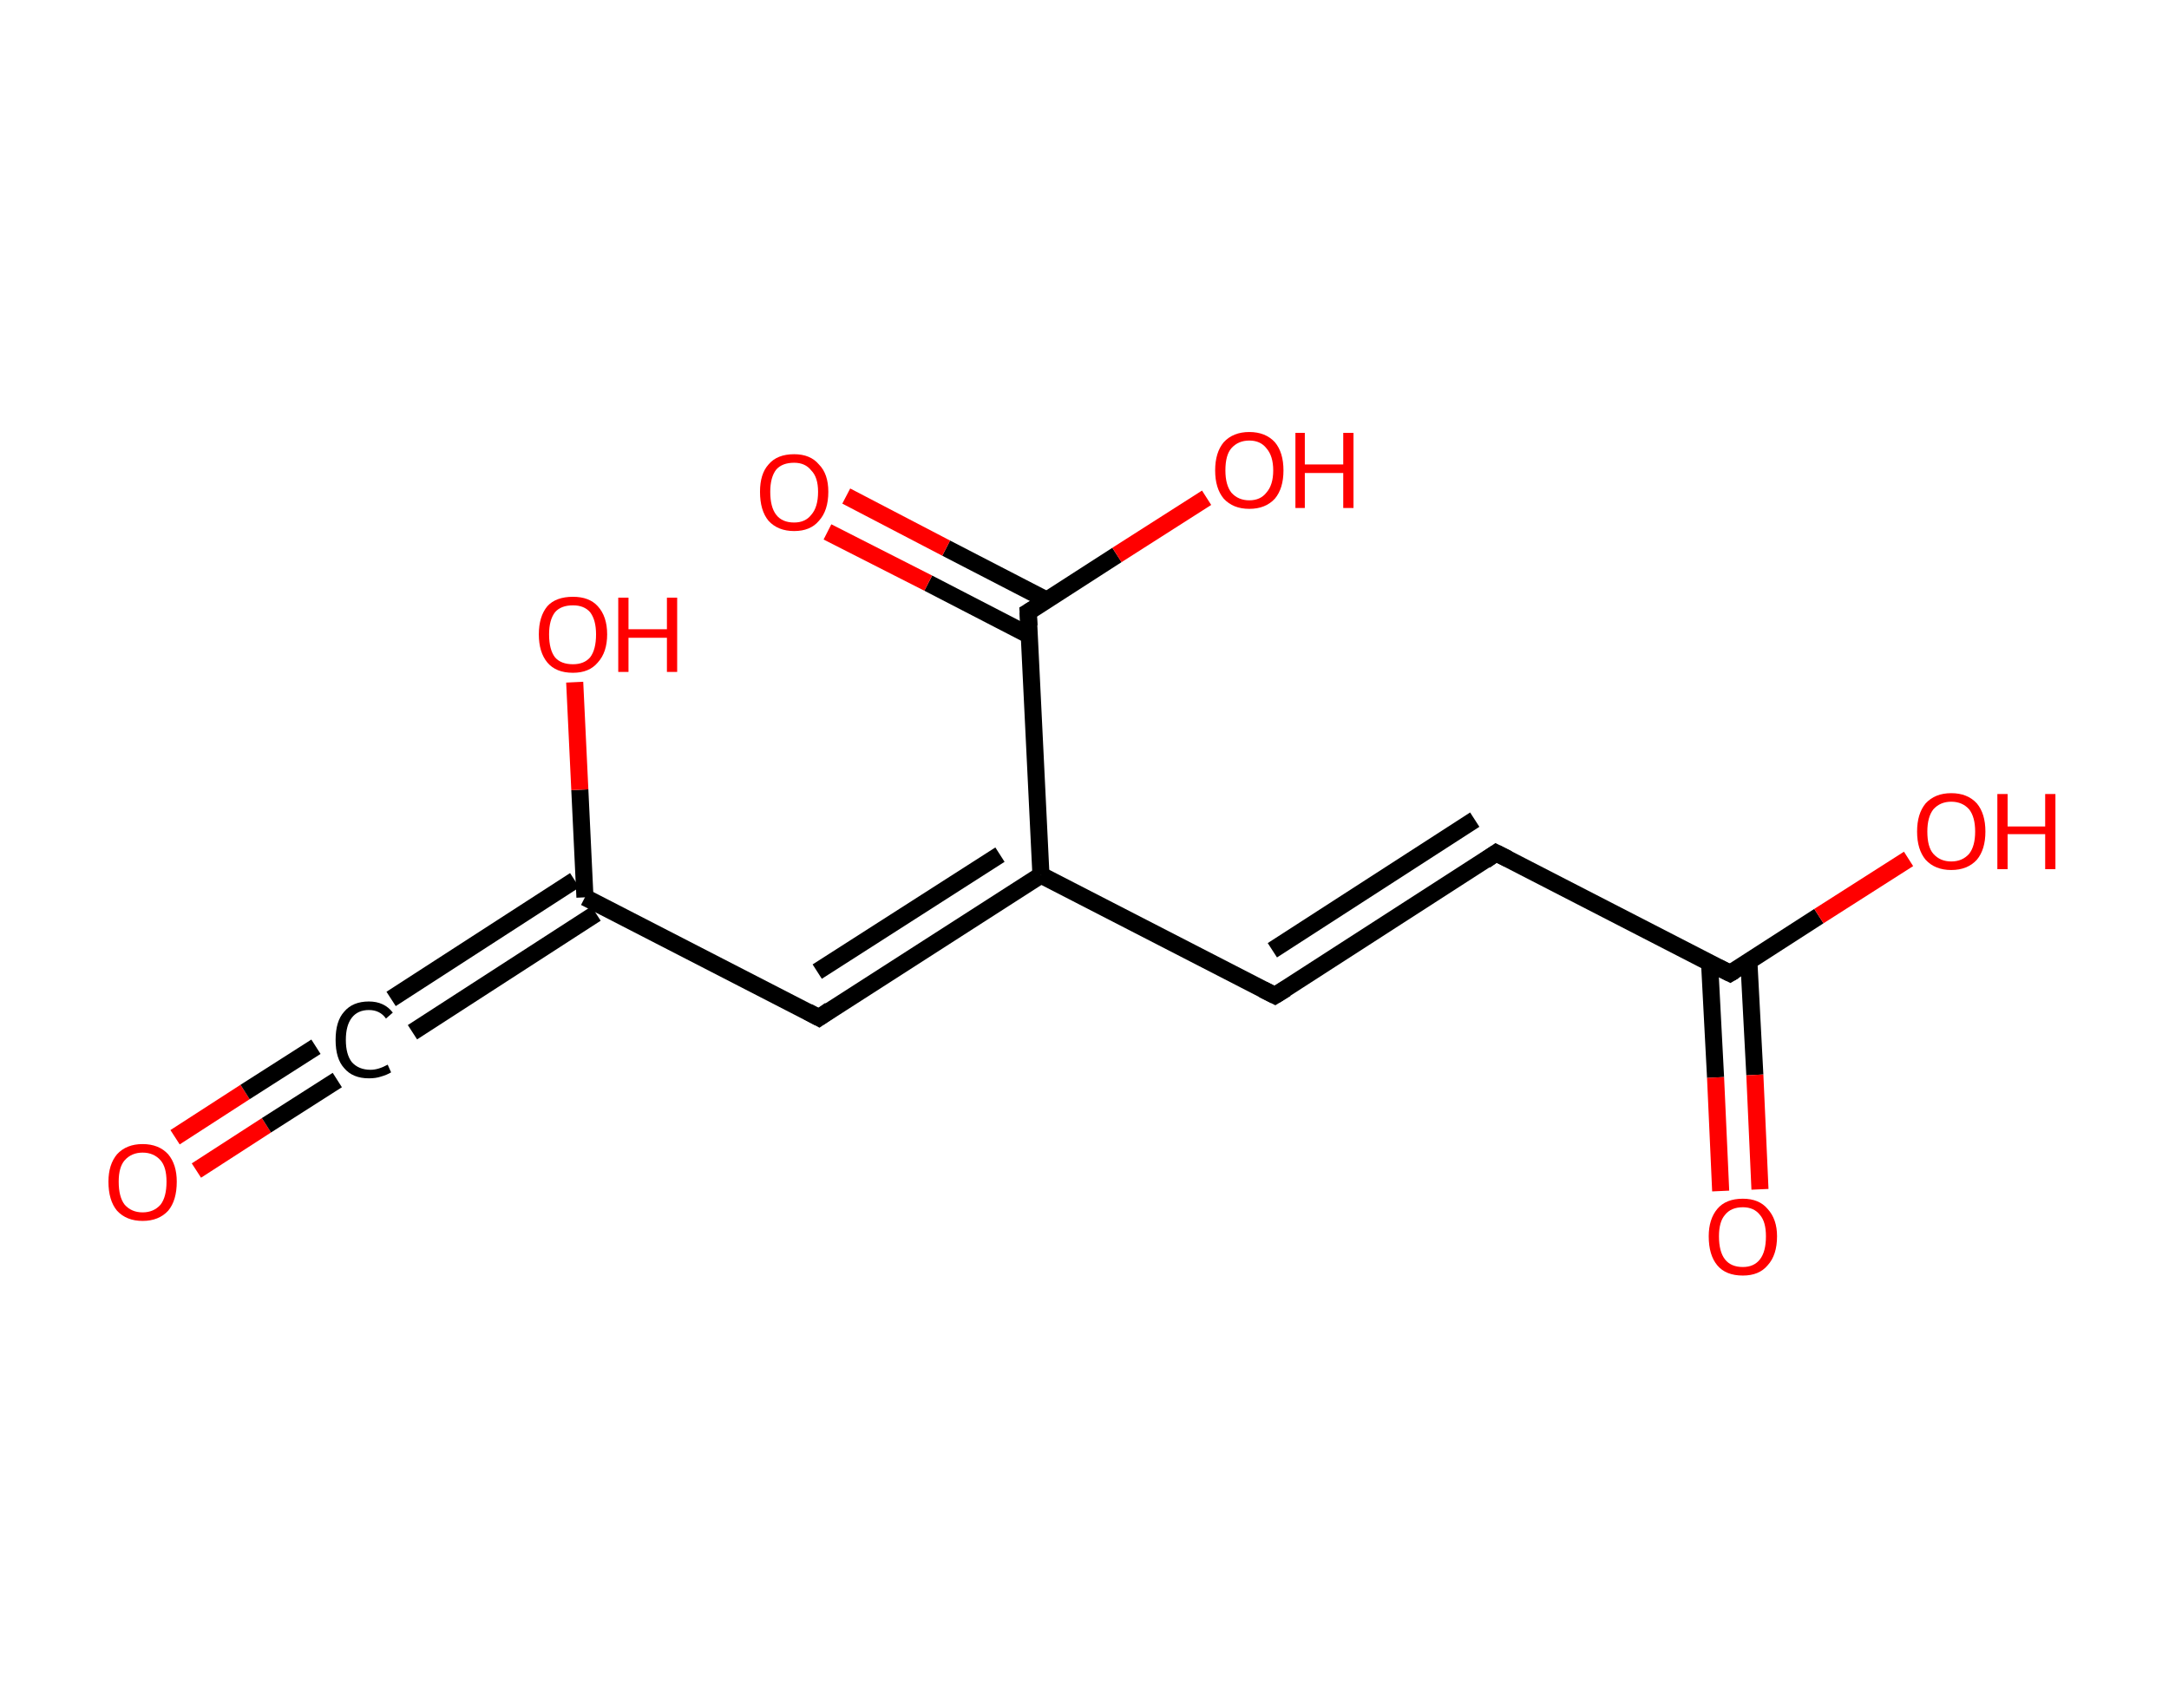 <?xml version='1.0' encoding='ASCII' standalone='yes'?>
<svg xmlns="http://www.w3.org/2000/svg" xmlns:rdkit="http://www.rdkit.org/xml" xmlns:xlink="http://www.w3.org/1999/xlink" version="1.1" baseProfile="full" xml:space="preserve" width="254px" height="200px" viewBox="0 0 254 200">
<!-- END OF HEADER -->
<rect style="opacity:1.0;fill:#FFFFFF;stroke:none" width="254.0" height="200.0" x="0.0" y="0.0"> </rect>
<path class="bond-0 atom-0 atom-1" d="M 20.5,133.2 L 28.7,127.9" style="fill:none;fill-rule:evenodd;stroke:#FF0000;stroke-width:2.0px;stroke-linecap:butt;stroke-linejoin:miter;stroke-opacity:1"/>
<path class="bond-0 atom-0 atom-1" d="M 28.7,127.9 L 37.0,122.6" style="fill:none;fill-rule:evenodd;stroke:#000000;stroke-width:2.0px;stroke-linecap:butt;stroke-linejoin:miter;stroke-opacity:1"/>
<path class="bond-0 atom-0 atom-1" d="M 23.0,137.1 L 31.2,131.8" style="fill:none;fill-rule:evenodd;stroke:#FF0000;stroke-width:2.0px;stroke-linecap:butt;stroke-linejoin:miter;stroke-opacity:1"/>
<path class="bond-0 atom-0 atom-1" d="M 31.2,131.8 L 39.5,126.5" style="fill:none;fill-rule:evenodd;stroke:#000000;stroke-width:2.0px;stroke-linecap:butt;stroke-linejoin:miter;stroke-opacity:1"/>
<path class="bond-1 atom-1 atom-2" d="M 45.8,117.0 L 67.3,103.1" style="fill:none;fill-rule:evenodd;stroke:#000000;stroke-width:2.0px;stroke-linecap:butt;stroke-linejoin:miter;stroke-opacity:1"/>
<path class="bond-1 atom-1 atom-2" d="M 48.3,120.9 L 69.8,107.0" style="fill:none;fill-rule:evenodd;stroke:#000000;stroke-width:2.0px;stroke-linecap:butt;stroke-linejoin:miter;stroke-opacity:1"/>
<path class="bond-2 atom-2 atom-3" d="M 68.5,105.1 L 67.9,92.5" style="fill:none;fill-rule:evenodd;stroke:#000000;stroke-width:2.0px;stroke-linecap:butt;stroke-linejoin:miter;stroke-opacity:1"/>
<path class="bond-2 atom-2 atom-3" d="M 67.9,92.5 L 67.3,79.9" style="fill:none;fill-rule:evenodd;stroke:#FF0000;stroke-width:2.0px;stroke-linecap:butt;stroke-linejoin:miter;stroke-opacity:1"/>
<path class="bond-3 atom-2 atom-4" d="M 68.5,105.1 L 95.9,119.2" style="fill:none;fill-rule:evenodd;stroke:#000000;stroke-width:2.0px;stroke-linecap:butt;stroke-linejoin:miter;stroke-opacity:1"/>
<path class="bond-4 atom-4 atom-5" d="M 95.9,119.2 L 121.9,102.5" style="fill:none;fill-rule:evenodd;stroke:#000000;stroke-width:2.0px;stroke-linecap:butt;stroke-linejoin:miter;stroke-opacity:1"/>
<path class="bond-4 atom-4 atom-5" d="M 95.7,113.8 L 117.1,100.1" style="fill:none;fill-rule:evenodd;stroke:#000000;stroke-width:2.0px;stroke-linecap:butt;stroke-linejoin:miter;stroke-opacity:1"/>
<path class="bond-5 atom-5 atom-6" d="M 121.9,102.5 L 149.3,116.6" style="fill:none;fill-rule:evenodd;stroke:#000000;stroke-width:2.0px;stroke-linecap:butt;stroke-linejoin:miter;stroke-opacity:1"/>
<path class="bond-6 atom-6 atom-7" d="M 149.3,116.6 L 175.2,99.9" style="fill:none;fill-rule:evenodd;stroke:#000000;stroke-width:2.0px;stroke-linecap:butt;stroke-linejoin:miter;stroke-opacity:1"/>
<path class="bond-6 atom-6 atom-7" d="M 149.0,111.3 L 172.7,96.0" style="fill:none;fill-rule:evenodd;stroke:#000000;stroke-width:2.0px;stroke-linecap:butt;stroke-linejoin:miter;stroke-opacity:1"/>
<path class="bond-7 atom-7 atom-8" d="M 175.2,99.9 L 202.6,114.0" style="fill:none;fill-rule:evenodd;stroke:#000000;stroke-width:2.0px;stroke-linecap:butt;stroke-linejoin:miter;stroke-opacity:1"/>
<path class="bond-8 atom-8 atom-9" d="M 200.2,112.8 L 200.9,126.2" style="fill:none;fill-rule:evenodd;stroke:#000000;stroke-width:2.0px;stroke-linecap:butt;stroke-linejoin:miter;stroke-opacity:1"/>
<path class="bond-8 atom-8 atom-9" d="M 200.9,126.2 L 201.5,139.5" style="fill:none;fill-rule:evenodd;stroke:#FF0000;stroke-width:2.0px;stroke-linecap:butt;stroke-linejoin:miter;stroke-opacity:1"/>
<path class="bond-8 atom-8 atom-9" d="M 204.8,112.6 L 205.5,125.9" style="fill:none;fill-rule:evenodd;stroke:#000000;stroke-width:2.0px;stroke-linecap:butt;stroke-linejoin:miter;stroke-opacity:1"/>
<path class="bond-8 atom-8 atom-9" d="M 205.5,125.9 L 206.1,139.3" style="fill:none;fill-rule:evenodd;stroke:#FF0000;stroke-width:2.0px;stroke-linecap:butt;stroke-linejoin:miter;stroke-opacity:1"/>
<path class="bond-9 atom-8 atom-10" d="M 202.6,114.0 L 213.0,107.3" style="fill:none;fill-rule:evenodd;stroke:#000000;stroke-width:2.0px;stroke-linecap:butt;stroke-linejoin:miter;stroke-opacity:1"/>
<path class="bond-9 atom-8 atom-10" d="M 213.0,107.3 L 223.5,100.6" style="fill:none;fill-rule:evenodd;stroke:#FF0000;stroke-width:2.0px;stroke-linecap:butt;stroke-linejoin:miter;stroke-opacity:1"/>
<path class="bond-10 atom-5 atom-11" d="M 121.9,102.5 L 120.4,71.7" style="fill:none;fill-rule:evenodd;stroke:#000000;stroke-width:2.0px;stroke-linecap:butt;stroke-linejoin:miter;stroke-opacity:1"/>
<path class="bond-11 atom-11 atom-12" d="M 122.6,70.3 L 110.8,64.2" style="fill:none;fill-rule:evenodd;stroke:#000000;stroke-width:2.0px;stroke-linecap:butt;stroke-linejoin:miter;stroke-opacity:1"/>
<path class="bond-11 atom-11 atom-12" d="M 110.8,64.2 L 99.1,58.1" style="fill:none;fill-rule:evenodd;stroke:#FF0000;stroke-width:2.0px;stroke-linecap:butt;stroke-linejoin:miter;stroke-opacity:1"/>
<path class="bond-11 atom-11 atom-12" d="M 120.5,74.4 L 108.7,68.3" style="fill:none;fill-rule:evenodd;stroke:#000000;stroke-width:2.0px;stroke-linecap:butt;stroke-linejoin:miter;stroke-opacity:1"/>
<path class="bond-11 atom-11 atom-12" d="M 108.7,68.3 L 96.9,62.3" style="fill:none;fill-rule:evenodd;stroke:#FF0000;stroke-width:2.0px;stroke-linecap:butt;stroke-linejoin:miter;stroke-opacity:1"/>
<path class="bond-12 atom-11 atom-13" d="M 120.4,71.7 L 130.8,65.0" style="fill:none;fill-rule:evenodd;stroke:#000000;stroke-width:2.0px;stroke-linecap:butt;stroke-linejoin:miter;stroke-opacity:1"/>
<path class="bond-12 atom-11 atom-13" d="M 130.8,65.0 L 141.3,58.3" style="fill:none;fill-rule:evenodd;stroke:#FF0000;stroke-width:2.0px;stroke-linecap:butt;stroke-linejoin:miter;stroke-opacity:1"/>
<path d="M 94.6,118.5 L 95.9,119.2 L 97.2,118.3" style="fill:none;stroke:#000000;stroke-width:2.0px;stroke-linecap:butt;stroke-linejoin:miter;stroke-opacity:1;"/>
<path d="M 147.9,115.9 L 149.3,116.6 L 150.6,115.8" style="fill:none;stroke:#000000;stroke-width:2.0px;stroke-linecap:butt;stroke-linejoin:miter;stroke-opacity:1;"/>
<path d="M 173.9,100.8 L 175.2,99.9 L 176.6,100.6" style="fill:none;stroke:#000000;stroke-width:2.0px;stroke-linecap:butt;stroke-linejoin:miter;stroke-opacity:1;"/>
<path d="M 201.2,113.3 L 202.6,114.0 L 203.1,113.7" style="fill:none;stroke:#000000;stroke-width:2.0px;stroke-linecap:butt;stroke-linejoin:miter;stroke-opacity:1;"/>
<path d="M 120.5,73.3 L 120.4,71.7 L 120.9,71.4" style="fill:none;stroke:#000000;stroke-width:2.0px;stroke-linecap:butt;stroke-linejoin:miter;stroke-opacity:1;"/>
<path class="atom-0" d="M 12.7 138.4 Q 12.7 136.4, 13.7 135.2 Q 14.8 134.0, 16.7 134.0 Q 18.6 134.0, 19.7 135.2 Q 20.7 136.4, 20.7 138.4 Q 20.7 140.6, 19.7 141.8 Q 18.6 143.0, 16.7 143.0 Q 14.8 143.0, 13.7 141.8 Q 12.7 140.6, 12.7 138.4 M 16.7 142.0 Q 18.0 142.0, 18.8 141.1 Q 19.5 140.2, 19.5 138.4 Q 19.5 136.7, 18.8 135.9 Q 18.0 135.0, 16.7 135.0 Q 15.4 135.0, 14.6 135.9 Q 13.9 136.7, 13.9 138.4 Q 13.9 140.2, 14.6 141.1 Q 15.4 142.0, 16.7 142.0 " fill="#FF0000"/>
<path class="atom-1" d="M 39.3 121.8 Q 39.3 119.6, 40.3 118.5 Q 41.3 117.3, 43.2 117.3 Q 45.0 117.3, 46.0 118.6 L 45.2 119.3 Q 44.5 118.3, 43.2 118.3 Q 41.9 118.3, 41.2 119.2 Q 40.5 120.1, 40.5 121.8 Q 40.5 123.5, 41.2 124.4 Q 42.0 125.3, 43.4 125.3 Q 44.3 125.3, 45.4 124.7 L 45.8 125.6 Q 45.3 125.9, 44.6 126.1 Q 44.0 126.3, 43.2 126.3 Q 41.3 126.3, 40.3 125.1 Q 39.3 124.0, 39.3 121.8 " fill="#000000"/>
<path class="atom-3" d="M 63.1 74.3 Q 63.1 72.2, 64.1 71.0 Q 65.1 69.9, 67.1 69.9 Q 69.0 69.9, 70.0 71.0 Q 71.1 72.2, 71.1 74.3 Q 71.1 76.4, 70.0 77.6 Q 69.0 78.8, 67.1 78.8 Q 65.1 78.8, 64.1 77.6 Q 63.1 76.4, 63.1 74.3 M 67.1 77.8 Q 68.4 77.8, 69.1 77.0 Q 69.8 76.1, 69.8 74.3 Q 69.8 72.6, 69.1 71.7 Q 68.4 70.9, 67.1 70.9 Q 65.7 70.9, 65.0 71.7 Q 64.3 72.6, 64.3 74.3 Q 64.3 76.1, 65.0 77.0 Q 65.7 77.8, 67.1 77.8 " fill="#FF0000"/>
<path class="atom-3" d="M 72.4 70.0 L 73.6 70.0 L 73.6 73.7 L 78.1 73.7 L 78.1 70.0 L 79.3 70.0 L 79.3 78.7 L 78.1 78.7 L 78.1 74.7 L 73.6 74.7 L 73.6 78.7 L 72.4 78.7 L 72.4 70.0 " fill="#FF0000"/>
<path class="atom-9" d="M 200.1 144.8 Q 200.1 142.8, 201.1 141.6 Q 202.1 140.4, 204.1 140.4 Q 206.0 140.4, 207.0 141.6 Q 208.1 142.8, 208.1 144.8 Q 208.1 147.0, 207.0 148.2 Q 206.0 149.4, 204.1 149.4 Q 202.1 149.4, 201.1 148.2 Q 200.1 147.0, 200.1 144.8 M 204.1 148.4 Q 205.4 148.4, 206.1 147.5 Q 206.8 146.6, 206.8 144.8 Q 206.8 143.1, 206.1 142.3 Q 205.4 141.4, 204.1 141.4 Q 202.7 141.4, 202.0 142.3 Q 201.3 143.1, 201.3 144.8 Q 201.3 146.6, 202.0 147.5 Q 202.7 148.4, 204.1 148.4 " fill="#FF0000"/>
<path class="atom-10" d="M 224.5 97.4 Q 224.5 95.3, 225.5 94.1 Q 226.6 92.9, 228.5 92.9 Q 230.4 92.9, 231.5 94.1 Q 232.5 95.3, 232.5 97.4 Q 232.5 99.5, 231.5 100.7 Q 230.4 101.9, 228.5 101.9 Q 226.6 101.9, 225.5 100.7 Q 224.5 99.5, 224.5 97.4 M 228.5 100.9 Q 229.8 100.9, 230.6 100.0 Q 231.3 99.1, 231.3 97.4 Q 231.3 95.7, 230.6 94.8 Q 229.8 93.9, 228.5 93.9 Q 227.2 93.9, 226.4 94.8 Q 225.7 95.7, 225.7 97.4 Q 225.7 99.2, 226.4 100.0 Q 227.2 100.9, 228.5 100.9 " fill="#FF0000"/>
<path class="atom-10" d="M 233.9 93.0 L 235.1 93.0 L 235.1 96.8 L 239.5 96.8 L 239.5 93.0 L 240.7 93.0 L 240.7 101.8 L 239.5 101.8 L 239.5 97.7 L 235.1 97.7 L 235.1 101.8 L 233.9 101.8 L 233.9 93.0 " fill="#FF0000"/>
<path class="atom-12" d="M 89.0 57.6 Q 89.0 55.5, 90.0 54.4 Q 91.0 53.2, 93.0 53.2 Q 94.9 53.2, 95.9 54.4 Q 97.0 55.5, 97.0 57.6 Q 97.0 59.8, 95.9 61.0 Q 94.9 62.2, 93.0 62.2 Q 91.1 62.2, 90.0 61.0 Q 89.0 59.8, 89.0 57.6 M 93.0 61.2 Q 94.3 61.2, 95.0 60.3 Q 95.8 59.4, 95.8 57.6 Q 95.8 55.9, 95.0 55.1 Q 94.3 54.2, 93.0 54.2 Q 91.6 54.2, 90.9 55.0 Q 90.2 55.9, 90.2 57.6 Q 90.2 59.4, 90.9 60.3 Q 91.6 61.2, 93.0 61.2 " fill="#FF0000"/>
<path class="atom-13" d="M 142.3 55.1 Q 142.3 53.0, 143.3 51.8 Q 144.4 50.6, 146.3 50.6 Q 148.2 50.6, 149.3 51.8 Q 150.3 53.0, 150.3 55.1 Q 150.3 57.2, 149.3 58.4 Q 148.2 59.6, 146.3 59.6 Q 144.4 59.6, 143.3 58.4 Q 142.3 57.2, 142.3 55.1 M 146.3 58.6 Q 147.6 58.6, 148.3 57.7 Q 149.1 56.8, 149.1 55.1 Q 149.1 53.4, 148.3 52.5 Q 147.6 51.6, 146.3 51.6 Q 145.0 51.6, 144.2 52.5 Q 143.5 53.3, 143.5 55.1 Q 143.5 56.8, 144.2 57.7 Q 145.0 58.6, 146.3 58.6 " fill="#FF0000"/>
<path class="atom-13" d="M 151.7 50.7 L 152.8 50.7 L 152.8 54.4 L 157.3 54.4 L 157.3 50.7 L 158.5 50.7 L 158.5 59.5 L 157.3 59.5 L 157.3 55.4 L 152.8 55.4 L 152.8 59.5 L 151.7 59.5 L 151.7 50.7 " fill="#FF0000"/>
</svg>

